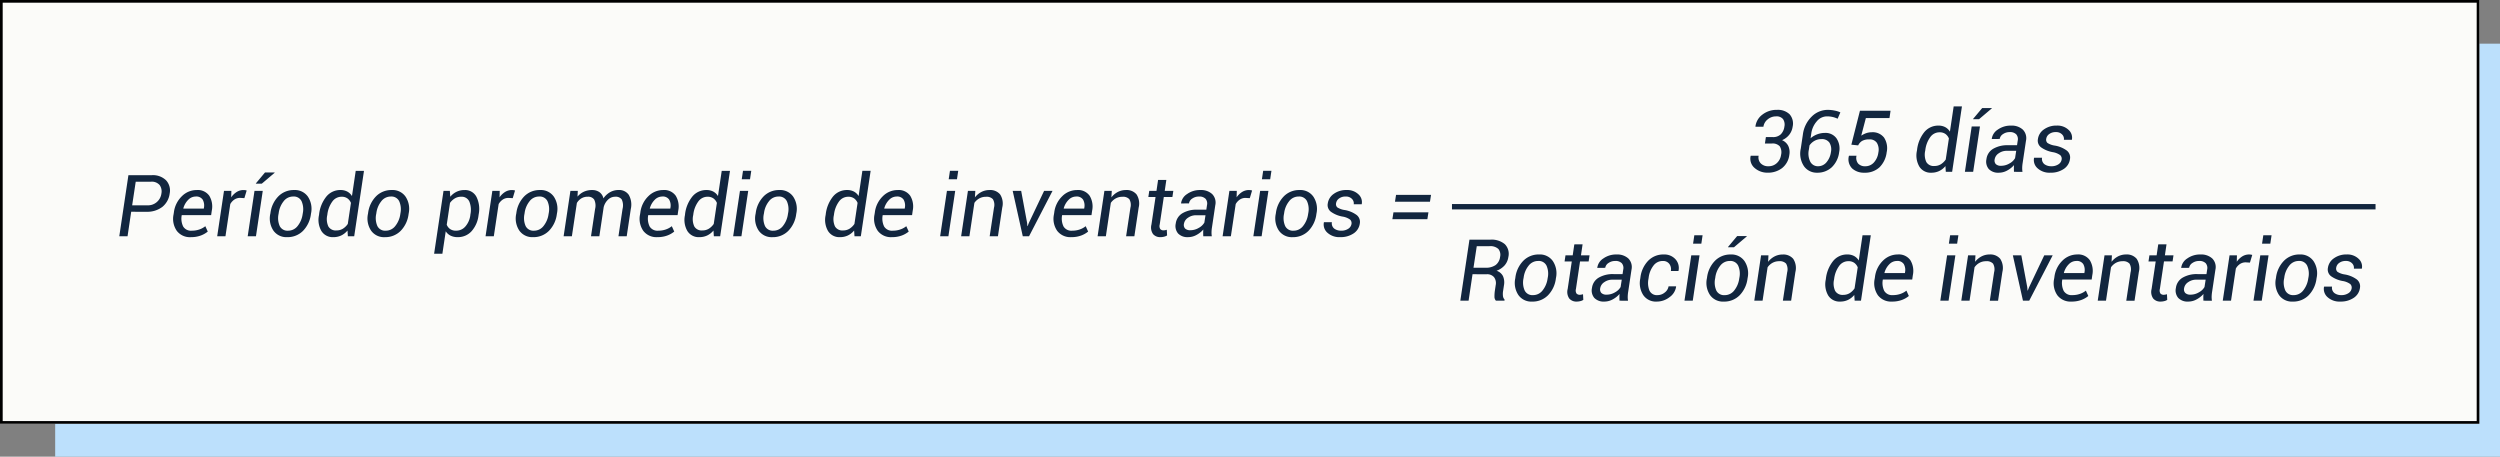 <svg xmlns="http://www.w3.org/2000/svg" width="465.585" height="85.045" viewBox="0 0 465.585 85.045">
  <rect x="0" y="0" width="465.585" height="85.045" fill="#808080" stroke="none"/>
  <g id="Grupo_1113528" data-name="Grupo 1113528" transform="translate(-391.323 -11712)">
    <g id="Grupo_1113470" data-name="Grupo 1113470" transform="translate(351.051 11712)">
      <rect id="Rectángulo_406002" data-name="Rectángulo 406002" width="455.308" height="76.918" transform="translate(50.549 8.127)" fill="#bce0fc"/>
      <g id="Rectángulo_406003" data-name="Rectángulo 406003" transform="translate(40.272)" fill="#fbfbf9" stroke="#000" stroke-width="0.5">
        <rect width="461.745" height="78.918" stroke="none"/>
        <rect x="0.25" y="0.25" width="461.245" height="78.418" fill="none"/>
      </g>
      <path id="Trazado_908312" data-name="Trazado 908312" d="M14.156,10.438,13.477,15H11.938l1.7-11.375h4.352a3.5,3.5,0,0,1,2.652.945,2.794,2.794,0,0,1,.684,2.461,3.815,3.815,0,0,1-1.379,2.508,4.633,4.633,0,0,1-2.973.9Zm.18-1.2h2.82a2.518,2.518,0,0,0,2.625-2.187,2.042,2.042,0,0,0-.332-1.594,1.94,1.94,0,0,0-1.637-.617H15Zm10.938,5.93a3.069,3.069,0,0,1-2.629-1.18,3.934,3.934,0,0,1-.6-3.047l.055-.344A5.061,5.061,0,0,1,23.59,7.547a3.89,3.89,0,0,1,2.754-1.156A2.624,2.624,0,0,1,28.7,7.461a3.846,3.846,0,0,1,.461,2.789l-.117.813H23.57a3.355,3.355,0,0,0,.266,2.121,1.7,1.7,0,0,0,1.617.777,4.177,4.177,0,0,0,1.395-.227,3.661,3.661,0,0,0,1.113-.609l.453,1a4.447,4.447,0,0,1-1.3.738A5.139,5.139,0,0,1,25.273,15.164ZM26.164,7.6a1.948,1.948,0,0,0-1.4.625,3.561,3.561,0,0,0-.9,1.578l.016.047h3.8l.016-.125a2.257,2.257,0,0,0-.219-1.535A1.41,1.41,0,0,0,26.164,7.6Zm9.07.3-.781-.047a1.9,1.9,0,0,0-1.062.3,2.49,2.49,0,0,0-.781.848L31.711,15H30.172l1.266-8.453h1.375l-.031,1.2a3.552,3.552,0,0,1,1.031-1,2.384,2.384,0,0,1,1.273-.355,1.923,1.923,0,0,1,.324.027,1.787,1.787,0,0,1,.254.059ZM37.391,15H35.852l1.266-8.453h1.539ZM39.07,3.125h1.789l.016.047L38.484,5.2h-1.1l-.016-.039Zm1.016,7.57A5.387,5.387,0,0,1,41.559,7.57,4,4,0,0,1,44.5,6.391a2.942,2.942,0,0,1,2.559,1.223,4.1,4.1,0,0,1,.6,3.082l-.031.172A5.4,5.4,0,0,1,46.148,14,4.018,4.018,0,0,1,43.2,15.164a2.945,2.945,0,0,1-2.559-1.219,4.063,4.063,0,0,1-.59-3.078Zm1.508.172a3.681,3.681,0,0,0,.227,2.242,1.6,1.6,0,0,0,1.563.852,2.211,2.211,0,0,0,1.777-.887,4.5,4.5,0,0,0,.926-2.207l.031-.172a3.683,3.683,0,0,0-.238-2.234A1.6,1.6,0,0,0,44.32,7.6a2.212,2.212,0,0,0-1.785.895,4.425,4.425,0,0,0-.91,2.2Zm7.555.063A6.411,6.411,0,0,1,50.508,7.6a3.334,3.334,0,0,1,2.633-1.211A2.617,2.617,0,0,1,54.4,6.68a2.29,2.29,0,0,1,.871.836l.7-4.7h1.539L55.688,15h-1.18l-.07-1.07a3.432,3.432,0,0,1-1.164.922,3.355,3.355,0,0,1-1.461.313,2.473,2.473,0,0,1-2.227-1.133,4.13,4.13,0,0,1-.461-2.937Zm1.516.164a3.283,3.283,0,0,0,.207,2.07,1.575,1.575,0,0,0,1.52.75,2.229,2.229,0,0,0,1.188-.32,3.028,3.028,0,0,0,.914-.891l.586-3.914a1.906,1.906,0,0,0-.645-.84,1.811,1.811,0,0,0-1.09-.309,2.105,2.105,0,0,0-1.754.926,5.128,5.128,0,0,0-.9,2.363Zm7.609-.4A5.387,5.387,0,0,1,59.746,7.57a4,4,0,0,1,2.941-1.18,2.942,2.942,0,0,1,2.559,1.223,4.1,4.1,0,0,1,.6,3.082l-.031.172A5.4,5.4,0,0,1,64.336,14a4.018,4.018,0,0,1-2.945,1.168,2.945,2.945,0,0,1-2.559-1.219,4.063,4.063,0,0,1-.59-3.078Zm1.508.172a3.681,3.681,0,0,0,.227,2.242,1.6,1.6,0,0,0,1.563.852,2.211,2.211,0,0,0,1.777-.887,4.5,4.5,0,0,0,.926-2.207L64.3,10.7a3.683,3.683,0,0,0-.238-2.234A1.6,1.6,0,0,0,62.508,7.6a2.212,2.212,0,0,0-1.785.895,4.425,4.425,0,0,0-.91,2.2Zm19.063.227a5.4,5.4,0,0,1-1.316,2.984,3.4,3.4,0,0,1-2.582,1.086,2.9,2.9,0,0,1-1.312-.277,2.238,2.238,0,0,1-.9-.816l-.625,4.18H70.57l1.75-11.7H73.5l.078,1.094a3.5,3.5,0,0,1,1.172-.93,3.372,3.372,0,0,1,1.484-.32,2.371,2.371,0,0,1,2.219,1.262,5.081,5.081,0,0,1,.414,3.277Zm-1.516-.164a4.127,4.127,0,0,0-.2-2.391,1.558,1.558,0,0,0-1.539-.9,2.229,2.229,0,0,0-1.16.309,3,3,0,0,0-.9.84l-.609,4.063a1.819,1.819,0,0,0,.641.816,1.893,1.893,0,0,0,1.1.293,2.237,2.237,0,0,0,1.754-.809,3.935,3.935,0,0,0,.895-2.059Zm7.883-3.023-.781-.047a1.9,1.9,0,0,0-1.062.3,2.49,2.49,0,0,0-.781.848L81.688,15H80.148l1.266-8.453h1.375l-.031,1.2a3.552,3.552,0,0,1,1.031-1,2.384,2.384,0,0,1,1.273-.355,1.923,1.923,0,0,1,.324.027,1.787,1.787,0,0,1,.254.059Zm.672,2.789A5.387,5.387,0,0,1,87.355,7.57,4,4,0,0,1,90.3,6.391a2.942,2.942,0,0,1,2.559,1.223,4.1,4.1,0,0,1,.6,3.082l-.031.172A5.4,5.4,0,0,1,91.945,14,4.018,4.018,0,0,1,89,15.164a2.945,2.945,0,0,1-2.559-1.219,4.063,4.063,0,0,1-.59-3.078Zm1.508.172a3.681,3.681,0,0,0,.227,2.242,1.6,1.6,0,0,0,1.563.852,2.211,2.211,0,0,0,1.777-.887,4.5,4.5,0,0,0,.926-2.207l.031-.172a3.683,3.683,0,0,0-.238-2.234A1.6,1.6,0,0,0,90.117,7.6a2.212,2.212,0,0,0-1.785.895,4.425,4.425,0,0,0-.91,2.2Zm9.883-3.25a3.411,3.411,0,0,1,1.18-.91,3.605,3.605,0,0,1,1.539-.316,2.3,2.3,0,0,1,1.359.391,1.942,1.942,0,0,1,.75,1.164A3.722,3.722,0,0,1,103.324,6.8a3.187,3.187,0,0,1,1.613-.414,2.158,2.158,0,0,1,1.879.895,3.643,3.643,0,0,1,.379,2.66L106.438,15H104.9l.758-5.07a2.626,2.626,0,0,0-.152-1.793,1.381,1.381,0,0,0-1.215-.5,1.886,1.886,0,0,0-1.34.555,2.884,2.884,0,0,0-.8,1.383.063.063,0,0,0-.008.027v.027l-.8,5.367H99.789l.758-5.07a2.571,2.571,0,0,0-.168-1.762,1.339,1.339,0,0,0-1.2-.527,2.236,2.236,0,0,0-1.191.309,2.473,2.473,0,0,0-.832.855l-.93,6.2H94.688l1.266-8.453h1.375Zm14.875,7.547a3.069,3.069,0,0,1-2.629-1.18,3.934,3.934,0,0,1-.6-3.047l.055-.344a5.061,5.061,0,0,1,1.488-3.047,3.89,3.89,0,0,1,2.754-1.156,2.624,2.624,0,0,1,2.352,1.07,3.846,3.846,0,0,1,.461,2.789l-.117.813h-5.469a3.355,3.355,0,0,0,.266,2.121,1.7,1.7,0,0,0,1.617.777,4.177,4.177,0,0,0,1.395-.227,3.661,3.661,0,0,0,1.113-.609l.453,1a4.447,4.447,0,0,1-1.3.738A5.139,5.139,0,0,1,112.148,15.164Zm.891-7.562a1.948,1.948,0,0,0-1.4.625,3.561,3.561,0,0,0-.9,1.578l.016.047h3.8l.016-.125a2.256,2.256,0,0,0-.219-1.535A1.41,1.41,0,0,0,113.039,7.6ZM117.3,10.93A6.411,6.411,0,0,1,118.664,7.6,3.334,3.334,0,0,1,121.3,6.391a2.617,2.617,0,0,1,1.262.289,2.29,2.29,0,0,1,.871.836l.7-4.7h1.539L123.844,15h-1.18l-.07-1.07a3.432,3.432,0,0,1-1.164.922,3.355,3.355,0,0,1-1.461.313,2.473,2.473,0,0,1-2.227-1.133,4.13,4.13,0,0,1-.461-2.937Zm1.516.164a3.283,3.283,0,0,0,.207,2.07,1.575,1.575,0,0,0,1.52.75,2.229,2.229,0,0,0,1.188-.32,3.028,3.028,0,0,0,.914-.891l.586-3.914a1.906,1.906,0,0,0-.645-.84,1.811,1.811,0,0,0-1.09-.309,2.105,2.105,0,0,0-1.754.926,5.128,5.128,0,0,0-.9,2.363ZM127.8,15h-1.539l1.266-8.453h1.539ZM129.4,4.383h-1.539l.234-1.57h1.539Zm1.063,6.313a5.387,5.387,0,0,1,1.473-3.125,4,4,0,0,1,2.941-1.18,2.942,2.942,0,0,1,2.559,1.223,4.1,4.1,0,0,1,.6,3.082l-.031.172A5.4,5.4,0,0,1,136.523,14a4.018,4.018,0,0,1-2.945,1.168,2.945,2.945,0,0,1-2.559-1.219,4.063,4.063,0,0,1-.59-3.078Zm1.508.172a3.681,3.681,0,0,0,.227,2.242,1.6,1.6,0,0,0,1.563.852,2.211,2.211,0,0,0,1.777-.887,4.5,4.5,0,0,0,.926-2.207l.031-.172a3.683,3.683,0,0,0-.238-2.234A1.6,1.6,0,0,0,134.7,7.6a2.212,2.212,0,0,0-1.785.895,4.425,4.425,0,0,0-.91,2.2Zm11.531.063A6.411,6.411,0,0,1,144.859,7.6a3.334,3.334,0,0,1,2.633-1.211,2.617,2.617,0,0,1,1.262.289,2.29,2.29,0,0,1,.871.836l.7-4.7h1.539L150.039,15h-1.18l-.07-1.07a3.432,3.432,0,0,1-1.164.922,3.355,3.355,0,0,1-1.461.313,2.473,2.473,0,0,1-2.227-1.133,4.13,4.13,0,0,1-.461-2.937Zm1.516.164a3.283,3.283,0,0,0,.207,2.07,1.575,1.575,0,0,0,1.52.75,2.229,2.229,0,0,0,1.188-.32,3.028,3.028,0,0,0,.914-.891l.586-3.914a1.906,1.906,0,0,0-.645-.84,1.811,1.811,0,0,0-1.09-.309,2.105,2.105,0,0,0-1.754.926,5.128,5.128,0,0,0-.9,2.363Zm10.8,4.07a3.069,3.069,0,0,1-2.629-1.18,3.934,3.934,0,0,1-.6-3.047l.055-.344a5.061,5.061,0,0,1,1.488-3.047,3.89,3.89,0,0,1,2.754-1.156,2.624,2.624,0,0,1,2.352,1.07,3.845,3.845,0,0,1,.461,2.789l-.117.813h-5.469a3.355,3.355,0,0,0,.266,2.121,1.7,1.7,0,0,0,1.617.777,4.177,4.177,0,0,0,1.395-.227,3.661,3.661,0,0,0,1.113-.609l.453,1a4.447,4.447,0,0,1-1.3.738A5.139,5.139,0,0,1,155.813,15.164ZM156.7,7.6a1.948,1.948,0,0,0-1.4.625,3.561,3.561,0,0,0-.9,1.578l.016.047h3.8l.016-.125a2.257,2.257,0,0,0-.219-1.535A1.41,1.41,0,0,0,156.7,7.6Zm9.648,7.4h-1.539l1.266-8.453h1.539Zm1.594-10.617h-1.539l.234-1.57h1.539Zm3.344,3.375A3.653,3.653,0,0,1,172.5,6.746a3.241,3.241,0,0,1,1.5-.355,2.384,2.384,0,0,1,1.973.809,3.111,3.111,0,0,1,.4,2.465l-.8,5.336h-1.539l.8-5.3a2.11,2.11,0,0,0-.2-1.605,1.585,1.585,0,0,0-1.289-.449,2.518,2.518,0,0,0-1.234.3,2.729,2.729,0,0,0-.922.832L170.258,15h-1.539l1.266-8.453h1.375Zm9.719,4.75.047.594.047.008.234-.6,2.836-5.961h1.57L181.367,15H180.2L178.32,6.547H179.9Zm8.227,2.656a3.069,3.069,0,0,1-2.629-1.18,3.934,3.934,0,0,1-.6-3.047l.055-.344a5.061,5.061,0,0,1,1.488-3.047A3.89,3.89,0,0,1,190.3,6.391a2.624,2.624,0,0,1,2.352,1.07,3.845,3.845,0,0,1,.461,2.789l-.117.813h-5.469a3.355,3.355,0,0,0,.266,2.121,1.7,1.7,0,0,0,1.617.777,4.177,4.177,0,0,0,1.395-.227,3.661,3.661,0,0,0,1.113-.609l.453,1a4.447,4.447,0,0,1-1.3.738A5.139,5.139,0,0,1,189.234,15.164Zm.891-7.562a1.948,1.948,0,0,0-1.4.625,3.561,3.561,0,0,0-.9,1.578l.016.047h3.8l.016-.125a2.257,2.257,0,0,0-.219-1.535A1.41,1.41,0,0,0,190.125,7.6Zm6.578.156a3.653,3.653,0,0,1,1.207-1.012,3.241,3.241,0,0,1,1.5-.355,2.384,2.384,0,0,1,1.973.809,3.111,3.111,0,0,1,.4,2.465l-.8,5.336h-1.539l.8-5.3a2.11,2.11,0,0,0-.2-1.605,1.585,1.585,0,0,0-1.289-.449,2.518,2.518,0,0,0-1.234.3,2.729,2.729,0,0,0-.922.832L195.672,15h-1.539L195.4,6.547h1.375Zm10.234-3.25-.3,2.039h1.6l-.172,1.141h-1.6L205.7,12.82a1.052,1.052,0,0,0,.113.848.793.793,0,0,0,.621.23,1.571,1.571,0,0,0,.3-.035,2.1,2.1,0,0,0,.285-.074l.055,1.055a1.634,1.634,0,0,1-.543.23,2.7,2.7,0,0,1-.676.09,1.735,1.735,0,0,1-1.395-.57,2.153,2.153,0,0,1-.3-1.773l.766-5.133h-1.344l.172-1.141h1.344l.3-2.039ZM213.813,15q-.016-.438-.016-.707a4.988,4.988,0,0,1,.031-.551,4.564,4.564,0,0,1-1.277,1.012,3.193,3.193,0,0,1-1.543.41,2.41,2.41,0,0,1-1.887-.684,2.155,2.155,0,0,1-.434-1.855,2.584,2.584,0,0,1,1.25-1.914,5.194,5.194,0,0,1,2.773-.664h1.672l.125-.836a1.369,1.369,0,0,0-.27-1.191,1.593,1.593,0,0,0-1.223-.418,2.134,2.134,0,0,0-1.25.375,1.3,1.3,0,0,0-.609.9l-1.469.016-.008-.047A2.422,2.422,0,0,1,210.8,7.137a4.1,4.1,0,0,1,2.484-.746,3.053,3.053,0,0,1,2.172.738,2.258,2.258,0,0,1,.594,2.1l-.609,4.07a6.686,6.686,0,0,0-.09.887A4.51,4.51,0,0,0,215.4,15Zm-2.383-1.125a3.032,3.032,0,0,0,1.547-.437,2.613,2.613,0,0,0,1.039-.984l.211-1.367H212.5a2.54,2.54,0,0,0-1.547.477,1.651,1.651,0,0,0-.734,1.094,1.011,1.011,0,0,0,.207.9A1.341,1.341,0,0,0,211.43,13.875Zm11.047-5.969-.781-.047a1.9,1.9,0,0,0-1.062.3,2.49,2.49,0,0,0-.781.848l-.9,5.992h-1.539l1.266-8.453h1.375l-.031,1.2a3.552,3.552,0,0,1,1.031-1,2.384,2.384,0,0,1,1.273-.355,1.923,1.923,0,0,1,.324.027,1.787,1.787,0,0,1,.254.059ZM224.68,15h-1.539l1.266-8.453h1.539Zm1.594-10.617h-1.539l.234-1.57h1.539Zm1.063,6.313a5.387,5.387,0,0,1,1.473-3.125,4,4,0,0,1,2.941-1.18,2.942,2.942,0,0,1,2.559,1.223,4.1,4.1,0,0,1,.6,3.082l-.031.172A5.4,5.4,0,0,1,233.4,14a4.018,4.018,0,0,1-2.945,1.168,2.945,2.945,0,0,1-2.559-1.219,4.063,4.063,0,0,1-.59-3.078Zm1.508.172a3.681,3.681,0,0,0,.227,2.242,1.6,1.6,0,0,0,1.563.852,2.211,2.211,0,0,0,1.777-.887,4.5,4.5,0,0,0,.926-2.207l.031-.172a3.683,3.683,0,0,0-.238-2.234A1.6,1.6,0,0,0,231.57,7.6a2.212,2.212,0,0,0-1.785.895,4.425,4.425,0,0,0-.91,2.2Zm12.57,1.859a.908.908,0,0,0-.266-.836,3.27,3.27,0,0,0-1.391-.555,5.344,5.344,0,0,1-2.176-.9A1.562,1.562,0,0,1,237,8.891,2.6,2.6,0,0,1,238.121,7.1a3.935,3.935,0,0,1,2.387-.711,3.006,3.006,0,0,1,2.188.789,1.943,1.943,0,0,1,.633,1.813l-.016.047h-1.477a1.162,1.162,0,0,0-.336-1,1.515,1.515,0,0,0-1.156-.437,1.974,1.974,0,0,0-1.254.371,1.334,1.334,0,0,0-.543.871.821.821,0,0,0,.234.781,3.446,3.446,0,0,0,1.375.492,5.217,5.217,0,0,1,2.227.93,1.632,1.632,0,0,1,.586,1.57,2.62,2.62,0,0,1-1.164,1.855,4.265,4.265,0,0,1-2.484.691,3.283,3.283,0,0,1-2.395-.828,2.033,2.033,0,0,1-.652-1.906l.016-.047h1.477a1.245,1.245,0,0,0,.445,1.2,2.1,2.1,0,0,0,1.281.379,2.3,2.3,0,0,0,1.313-.352A1.3,1.3,0,0,0,241.414,12.727ZM256.031,8.57h-6.516l.2-1.281h6.516Zm-.484,3.25h-6.516l.2-1.281h6.516Z" transform="translate(50.549 29)" fill="#12263f"/>
      <path id="Trazado_908313" data-name="Trazado 908313" d="M58.961,8.531h1.266a2.064,2.064,0,0,0,1.512-.52,2.467,2.467,0,0,0,.668-1.426,1.823,1.823,0,0,0-.25-1.4,1.536,1.536,0,0,0-1.312-.512A2.374,2.374,0,0,0,59.3,5.23,2.119,2.119,0,0,0,58.5,6.6H57.031l-.016-.047a3.228,3.228,0,0,1,1.3-2.211,4.29,4.29,0,0,1,2.719-.883,3.143,3.143,0,0,1,2.328.809,2.612,2.612,0,0,1,.578,2.348A3.1,3.1,0,0,1,63.3,8.105a3.359,3.359,0,0,1-1.328,1,2.282,2.282,0,0,1,1.148,1.055,2.747,2.747,0,0,1,.211,1.664,3.707,3.707,0,0,1-1.352,2.48,4.274,4.274,0,0,1-2.7.855,3.562,3.562,0,0,1-2.4-.863,2.251,2.251,0,0,1-.754-2.254L56.133,12h1.477a1.6,1.6,0,0,0,.379,1.41,1.9,1.9,0,0,0,1.465.551A2.206,2.206,0,0,0,61,13.371a2.491,2.491,0,0,0,.785-1.512,2.07,2.07,0,0,0-.25-1.621,1.821,1.821,0,0,0-1.484-.512H58.781l.039-.25.1-.687Zm11.523-5.07a6.346,6.346,0,0,1,1.3.137,4.4,4.4,0,0,1,1.047.332l-.508,1.18a4.926,4.926,0,0,0-.891-.316A4.645,4.645,0,0,0,70.3,4.672a2.459,2.459,0,0,0-1.859.922,4.291,4.291,0,0,0-1.031,2.3l-.125.852a4.149,4.149,0,0,1,1.234-.73,4.028,4.028,0,0,1,1.445-.262A2.5,2.5,0,0,1,72.1,8.75a3.379,3.379,0,0,1,.508,2.578,4.673,4.673,0,0,1-1.379,2.824,3.886,3.886,0,0,1-2.738,1.012,2.9,2.9,0,0,1-2.434-1.207,4.209,4.209,0,0,1-.6-3.27l.391-2.617A5.646,5.646,0,0,1,67.48,4.727,4.216,4.216,0,0,1,70.484,3.461ZM69.3,8.906a2.571,2.571,0,0,0-1.281.32,2.746,2.746,0,0,0-.937.859l-.109.75a3.427,3.427,0,0,0,.273,2.313,1.586,1.586,0,0,0,1.43.813,2.017,2.017,0,0,0,1.57-.738,3.648,3.648,0,0,0,.828-1.895,2.412,2.412,0,0,0-.293-1.785A1.7,1.7,0,0,0,69.3,8.906Zm5.578,1.039,1.6-6.32h5.7l-.2,1.367h-4.4l-.859,3.273a4.172,4.172,0,0,1,.879-.449,3.1,3.1,0,0,1,1.043-.184,2.67,2.67,0,0,1,2.324.988,3.6,3.6,0,0,1,.488,2.754,4.693,4.693,0,0,1-1.332,2.781,3.937,3.937,0,0,1-2.832,1.008,3.212,3.212,0,0,1-2.262-.793,2.412,2.412,0,0,1-.605-2.324l.016-.039h1.4a1.679,1.679,0,0,0,.309,1.457,1.711,1.711,0,0,0,1.324.5,2.122,2.122,0,0,0,1.6-.7,3.384,3.384,0,0,0,.84-1.875,2.485,2.485,0,0,0-.273-1.777,1.578,1.578,0,0,0-1.414-.652,2.616,2.616,0,0,0-1.336.281,1.946,1.946,0,0,0-.742.836Zm12.234.984A6.411,6.411,0,0,1,88.469,7.6,3.334,3.334,0,0,1,91.1,6.391a2.617,2.617,0,0,1,1.262.289,2.29,2.29,0,0,1,.871.836l.7-4.7h1.539L93.648,15h-1.18l-.07-1.07a3.432,3.432,0,0,1-1.164.922,3.355,3.355,0,0,1-1.461.313,2.473,2.473,0,0,1-2.227-1.133,4.13,4.13,0,0,1-.461-2.937Zm1.516.164a3.283,3.283,0,0,0,.207,2.07,1.575,1.575,0,0,0,1.52.75,2.229,2.229,0,0,0,1.188-.32,3.028,3.028,0,0,0,.914-.891l.586-3.914a1.906,1.906,0,0,0-.645-.84,1.811,1.811,0,0,0-1.09-.309,2.105,2.105,0,0,0-1.754.926,5.128,5.128,0,0,0-.9,2.363ZM97.563,15H96.023l1.266-8.453h1.539Zm1.68-11.875h1.789l.016.047L98.656,5.2h-1.1l-.016-.039ZM105.164,15q-.016-.438-.016-.707a4.986,4.986,0,0,1,.031-.551,4.564,4.564,0,0,1-1.277,1.012,3.193,3.193,0,0,1-1.543.41,2.41,2.41,0,0,1-1.887-.684,2.155,2.155,0,0,1-.434-1.855,2.584,2.584,0,0,1,1.25-1.914,5.194,5.194,0,0,1,2.773-.664h1.672l.125-.836a1.369,1.369,0,0,0-.27-1.191,1.593,1.593,0,0,0-1.223-.418,2.134,2.134,0,0,0-1.25.375,1.3,1.3,0,0,0-.609.9l-1.469.016-.008-.047a2.422,2.422,0,0,1,1.117-1.707,4.1,4.1,0,0,1,2.484-.746,3.053,3.053,0,0,1,2.172.738,2.258,2.258,0,0,1,.594,2.1l-.609,4.07a6.685,6.685,0,0,0-.09.887,4.511,4.511,0,0,0,.051.816Zm-2.383-1.125a3.032,3.032,0,0,0,1.547-.437,2.613,2.613,0,0,0,1.039-.984l.211-1.367h-1.727a2.54,2.54,0,0,0-1.547.477,1.651,1.651,0,0,0-.734,1.094,1.011,1.011,0,0,0,.207.9A1.341,1.341,0,0,0,102.781,13.875Zm11.258-1.148a.908.908,0,0,0-.266-.836,3.27,3.27,0,0,0-1.391-.555,5.344,5.344,0,0,1-2.176-.9,1.562,1.562,0,0,1-.582-1.547A2.6,2.6,0,0,1,110.746,7.1a3.935,3.935,0,0,1,2.387-.711,3.006,3.006,0,0,1,2.188.789,1.943,1.943,0,0,1,.633,1.813l-.016.047h-1.477a1.162,1.162,0,0,0-.336-1,1.515,1.515,0,0,0-1.156-.437,1.974,1.974,0,0,0-1.254.371,1.334,1.334,0,0,0-.543.871.821.821,0,0,0,.234.781,3.447,3.447,0,0,0,1.375.492,5.217,5.217,0,0,1,2.227.93,1.632,1.632,0,0,1,.586,1.57,2.62,2.62,0,0,1-1.164,1.855,4.265,4.265,0,0,1-2.484.691,3.283,3.283,0,0,1-2.395-.828,2.033,2.033,0,0,1-.652-1.906l.016-.047h1.477a1.245,1.245,0,0,0,.445,1.2,2.1,2.1,0,0,0,1.281.379,2.3,2.3,0,0,0,1.313-.352A1.3,1.3,0,0,0,114.039,12.727ZM4.328,34.07,3.594,39H2.055l1.7-11.367H7.648a3.818,3.818,0,0,1,2.691.836,2.561,2.561,0,0,1,.66,2.4,3.006,3.006,0,0,1-.7,1.559,3.738,3.738,0,0,1-1.5,1,1.987,1.987,0,0,1,1.2,1,2.88,2.88,0,0,1,.188,1.668l-.164,1.07a3.317,3.317,0,0,0-.027.965,1.206,1.206,0,0,0,.309.676L10.273,39H8.688a1.072,1.072,0,0,1-.273-.773,7.006,7.006,0,0,1,.07-1.07l.156-1.039a1.849,1.849,0,0,0-.309-1.5,1.667,1.667,0,0,0-1.363-.543Zm.18-1.211h2.2a3.157,3.157,0,0,0,1.922-.5,2.214,2.214,0,0,0,.828-1.5,1.741,1.741,0,0,0-.324-1.5,2.21,2.21,0,0,0-1.668-.512H5.117Zm7.8,1.836a5.387,5.387,0,0,1,1.473-3.125,4,4,0,0,1,2.941-1.18,2.942,2.942,0,0,1,2.559,1.223,4.1,4.1,0,0,1,.6,3.082l-.031.172A5.4,5.4,0,0,1,18.375,38a4.018,4.018,0,0,1-2.945,1.168,2.945,2.945,0,0,1-2.559-1.219,4.063,4.063,0,0,1-.59-3.078Zm1.508.172a3.681,3.681,0,0,0,.227,2.242,1.6,1.6,0,0,0,1.563.852,2.211,2.211,0,0,0,1.777-.887,4.5,4.5,0,0,0,.926-2.207l.031-.172a3.683,3.683,0,0,0-.238-2.234,1.6,1.6,0,0,0-1.559-.859,2.212,2.212,0,0,0-1.785.895,4.425,4.425,0,0,0-.91,2.2Zm11.008-6.359-.3,2.039h1.6l-.172,1.141h-1.6l-.766,5.133a1.052,1.052,0,0,0,.113.848.793.793,0,0,0,.621.23,1.571,1.571,0,0,0,.3-.035,2.1,2.1,0,0,0,.285-.074l.055,1.055a1.634,1.634,0,0,1-.543.23,2.7,2.7,0,0,1-.676.09,1.735,1.735,0,0,1-1.395-.57,2.153,2.153,0,0,1-.3-1.773l.766-5.133H21.469l.172-1.141h1.344l.3-2.039ZM31.7,39q-.016-.438-.016-.707a4.986,4.986,0,0,1,.031-.551,4.564,4.564,0,0,1-1.277,1.012,3.193,3.193,0,0,1-1.543.41,2.41,2.41,0,0,1-1.887-.684,2.155,2.155,0,0,1-.434-1.855,2.584,2.584,0,0,1,1.25-1.914,5.194,5.194,0,0,1,2.773-.664h1.672l.125-.836a1.369,1.369,0,0,0-.27-1.191,1.593,1.593,0,0,0-1.223-.418,2.134,2.134,0,0,0-1.25.375,1.3,1.3,0,0,0-.609.9l-1.469.016-.008-.047a2.422,2.422,0,0,1,1.117-1.707,4.1,4.1,0,0,1,2.484-.746,3.053,3.053,0,0,1,2.172.738,2.258,2.258,0,0,1,.594,2.1l-.609,4.07a6.686,6.686,0,0,0-.09.887,4.511,4.511,0,0,0,.051.816ZM29.32,37.875a3.032,3.032,0,0,0,1.547-.437,2.613,2.613,0,0,0,1.039-.984l.211-1.367H30.391a2.54,2.54,0,0,0-1.547.477,1.651,1.651,0,0,0-.734,1.094,1.011,1.011,0,0,0,.207.9A1.341,1.341,0,0,0,29.32,37.875Zm9.5.086a2.076,2.076,0,0,0,1.293-.477,1.8,1.8,0,0,0,.723-1.156h1.391l.016.047A2.885,2.885,0,0,1,41.02,38.34a3.838,3.838,0,0,1-2.379.824,2.837,2.837,0,0,1-2.527-1.223,4.112,4.112,0,0,1-.559-3l.047-.328a5.417,5.417,0,0,1,1.422-3.035,3.89,3.89,0,0,1,2.93-1.184,2.769,2.769,0,0,1,2.164.883,2.407,2.407,0,0,1,.57,2.148l-.016.039H41.266a1.676,1.676,0,0,0-.3-1.332,1.429,1.429,0,0,0-1.2-.527,2.118,2.118,0,0,0-1.766.895,4.517,4.517,0,0,0-.859,2.113l-.047.328a3.852,3.852,0,0,0,.18,2.168A1.514,1.514,0,0,0,38.82,37.961ZM45.344,39H43.8l1.266-8.453h1.539Zm1.594-10.617H45.4l.234-1.57h1.539ZM48,34.7a5.387,5.387,0,0,1,1.473-3.125,4,4,0,0,1,2.941-1.18,2.942,2.942,0,0,1,2.559,1.223,4.1,4.1,0,0,1,.6,3.082l-.031.172A5.4,5.4,0,0,1,54.063,38a4.018,4.018,0,0,1-2.945,1.168,2.945,2.945,0,0,1-2.559-1.219,4.063,4.063,0,0,1-.59-3.078Zm1.508.172a3.681,3.681,0,0,0,.227,2.242,1.6,1.6,0,0,0,1.563.852,2.211,2.211,0,0,0,1.777-.887A4.5,4.5,0,0,0,54,34.867l.031-.172a3.683,3.683,0,0,0-.238-2.234,1.6,1.6,0,0,0-1.559-.859,2.212,2.212,0,0,0-1.785.895,4.425,4.425,0,0,0-.91,2.2Zm4.1-7.906H55.4l.016.047-2.391,2.031h-1.1L51.906,29Zm5.766,4.8a3.653,3.653,0,0,1,1.207-1.012,3.241,3.241,0,0,1,1.5-.355,2.384,2.384,0,0,1,1.973.809,3.111,3.111,0,0,1,.4,2.465L63.664,39H62.125l.8-5.3a2.11,2.11,0,0,0-.2-1.605,1.585,1.585,0,0,0-1.289-.449,2.518,2.518,0,0,0-1.234.3,2.729,2.729,0,0,0-.922.832L58.344,39H56.8l1.266-8.453h1.375ZM70.133,34.93A6.411,6.411,0,0,1,71.492,31.6a3.334,3.334,0,0,1,2.633-1.211,2.617,2.617,0,0,1,1.262.289,2.29,2.29,0,0,1,.871.836l.7-4.7H78.5L76.672,39h-1.18l-.07-1.07a3.432,3.432,0,0,1-1.164.922,3.355,3.355,0,0,1-1.461.313,2.473,2.473,0,0,1-2.227-1.133,4.13,4.13,0,0,1-.461-2.937Zm1.516.164a3.283,3.283,0,0,0,.207,2.07,1.575,1.575,0,0,0,1.52.75,2.229,2.229,0,0,0,1.188-.32,3.028,3.028,0,0,0,.914-.891l.586-3.914a1.906,1.906,0,0,0-.645-.84,1.811,1.811,0,0,0-1.09-.309,2.105,2.105,0,0,0-1.754.926,5.129,5.129,0,0,0-.9,2.363Zm10.8,4.07a3.069,3.069,0,0,1-2.629-1.18,3.934,3.934,0,0,1-.6-3.047l.055-.344a5.061,5.061,0,0,1,1.488-3.047,3.89,3.89,0,0,1,2.754-1.156,2.624,2.624,0,0,1,2.352,1.07,3.846,3.846,0,0,1,.461,2.789l-.117.813H80.742a3.355,3.355,0,0,0,.266,2.121,1.7,1.7,0,0,0,1.617.777,4.177,4.177,0,0,0,1.395-.227,3.661,3.661,0,0,0,1.113-.609l.453,1a4.447,4.447,0,0,1-1.3.738A5.139,5.139,0,0,1,82.445,39.164Zm.891-7.562a1.948,1.948,0,0,0-1.4.625,3.561,3.561,0,0,0-.9,1.578l.016.047h3.8l.016-.125a2.256,2.256,0,0,0-.219-1.535A1.41,1.41,0,0,0,83.336,31.6ZM92.984,39H91.445l1.266-8.453H94.25Zm1.594-10.617H93.039l.234-1.57h1.539Zm3.344,3.375a3.653,3.653,0,0,1,1.207-1.012,3.241,3.241,0,0,1,1.5-.355,2.384,2.384,0,0,1,1.973.809,3.111,3.111,0,0,1,.4,2.465l-.8,5.336h-1.539l.8-5.3a2.11,2.11,0,0,0-.2-1.605,1.585,1.585,0,0,0-1.289-.449,2.518,2.518,0,0,0-1.234.3,2.729,2.729,0,0,0-.922.832L96.891,39H95.352l1.266-8.453h1.375Zm9.719,4.75.047.594.047.008.234-.6,2.836-5.961h1.57L108,39h-1.164l-1.883-8.453h1.578Zm8.227,2.656a3.069,3.069,0,0,1-2.629-1.18,3.934,3.934,0,0,1-.6-3.047l.055-.344a5.061,5.061,0,0,1,1.488-3.047,3.89,3.89,0,0,1,2.754-1.156,2.624,2.624,0,0,1,2.352,1.07,3.846,3.846,0,0,1,.461,2.789l-.117.813h-5.469a3.355,3.355,0,0,0,.266,2.121,1.7,1.7,0,0,0,1.617.777,4.177,4.177,0,0,0,1.395-.227,3.661,3.661,0,0,0,1.113-.609l.453,1a4.447,4.447,0,0,1-1.3.738A5.139,5.139,0,0,1,115.867,39.164Zm.891-7.562a1.948,1.948,0,0,0-1.4.625,3.561,3.561,0,0,0-.9,1.578l.016.047h3.8l.016-.125a2.256,2.256,0,0,0-.219-1.535A1.41,1.41,0,0,0,116.758,31.6Zm6.578.156a3.653,3.653,0,0,1,1.207-1.012,3.241,3.241,0,0,1,1.5-.355,2.384,2.384,0,0,1,1.973.809,3.111,3.111,0,0,1,.4,2.465l-.8,5.336h-1.539l.8-5.3a2.11,2.11,0,0,0-.2-1.605,1.585,1.585,0,0,0-1.289-.449,2.518,2.518,0,0,0-1.234.3,2.729,2.729,0,0,0-.922.832L122.3,39h-1.539l1.266-8.453h1.375Zm10.234-3.25-.3,2.039h1.6l-.172,1.141h-1.6l-.766,5.133a1.052,1.052,0,0,0,.113.848.793.793,0,0,0,.621.23,1.571,1.571,0,0,0,.3-.035,2.1,2.1,0,0,0,.285-.074l.055,1.055a1.634,1.634,0,0,1-.543.23,2.7,2.7,0,0,1-.676.09,1.735,1.735,0,0,1-1.395-.57,2.153,2.153,0,0,1-.3-1.773l.766-5.133h-1.344l.172-1.141h1.344l.3-2.039ZM140.445,39q-.016-.438-.016-.707a4.988,4.988,0,0,1,.031-.551,4.564,4.564,0,0,1-1.277,1.012,3.193,3.193,0,0,1-1.543.41,2.41,2.41,0,0,1-1.887-.684,2.155,2.155,0,0,1-.434-1.855,2.584,2.584,0,0,1,1.25-1.914,5.194,5.194,0,0,1,2.773-.664h1.672l.125-.836a1.369,1.369,0,0,0-.27-1.191,1.593,1.593,0,0,0-1.223-.418,2.134,2.134,0,0,0-1.25.375,1.3,1.3,0,0,0-.609.9l-1.469.016-.008-.047a2.422,2.422,0,0,1,1.117-1.707,4.1,4.1,0,0,1,2.484-.746,3.053,3.053,0,0,1,2.172.738,2.258,2.258,0,0,1,.594,2.1l-.609,4.07a6.686,6.686,0,0,0-.09.887,4.51,4.51,0,0,0,.051.816Zm-2.383-1.125a3.032,3.032,0,0,0,1.547-.437,2.613,2.613,0,0,0,1.039-.984l.211-1.367h-1.727a2.54,2.54,0,0,0-1.547.477,1.651,1.651,0,0,0-.734,1.094,1.011,1.011,0,0,0,.207.9A1.341,1.341,0,0,0,138.063,37.875Zm11.047-5.969-.781-.047a1.9,1.9,0,0,0-1.062.3,2.49,2.49,0,0,0-.781.848l-.9,5.992h-1.539l1.266-8.453h1.375l-.031,1.2a3.552,3.552,0,0,1,1.031-1,2.384,2.384,0,0,1,1.273-.355,1.923,1.923,0,0,1,.324.027,1.787,1.787,0,0,1,.254.059Zm2.2,7.094h-1.539l1.266-8.453h1.539Zm1.594-10.617h-1.539l.234-1.57h1.539Zm1.063,6.313a5.387,5.387,0,0,1,1.473-3.125,4,4,0,0,1,2.941-1.18,2.942,2.942,0,0,1,2.559,1.223,4.1,4.1,0,0,1,.6,3.082l-.031.172A5.4,5.4,0,0,1,160.031,38a4.018,4.018,0,0,1-2.945,1.168,2.945,2.945,0,0,1-2.559-1.219,4.063,4.063,0,0,1-.59-3.078Zm1.508.172a3.681,3.681,0,0,0,.227,2.242,1.6,1.6,0,0,0,1.563.852,2.211,2.211,0,0,0,1.777-.887,4.5,4.5,0,0,0,.926-2.207L160,34.7a3.683,3.683,0,0,0-.238-2.234A1.6,1.6,0,0,0,158.2,31.6a2.212,2.212,0,0,0-1.785.895,4.425,4.425,0,0,0-.91,2.2Zm12.57,1.859a.908.908,0,0,0-.266-.836,3.27,3.27,0,0,0-1.391-.555,5.344,5.344,0,0,1-2.176-.9,1.562,1.562,0,0,1-.582-1.547,2.6,2.6,0,0,1,1.121-1.789,3.935,3.935,0,0,1,2.387-.711,3.006,3.006,0,0,1,2.188.789,1.943,1.943,0,0,1,.633,1.813l-.016.047h-1.477a1.162,1.162,0,0,0-.336-1,1.515,1.515,0,0,0-1.156-.437,1.974,1.974,0,0,0-1.254.371,1.334,1.334,0,0,0-.543.871.821.821,0,0,0,.234.781,3.447,3.447,0,0,0,1.375.492,5.217,5.217,0,0,1,2.227.93,1.632,1.632,0,0,1,.586,1.57,2.62,2.62,0,0,1-1.164,1.855,4.265,4.265,0,0,1-2.484.691,3.283,3.283,0,0,1-2.395-.828,2.033,2.033,0,0,1-.652-1.906l.016-.047H164.4a1.245,1.245,0,0,0,.445,1.2,2.1,2.1,0,0,0,1.281.379,2.3,2.3,0,0,0,1.313-.352A1.3,1.3,0,0,0,168.047,36.727Z" transform="translate(310.179 17)" fill="#12263f"/>
      <path id="Trazado_908314" data-name="Trazado 908314" d="M0,0H172" transform="translate(310.679 38.5)" fill="none" stroke="#12263f" stroke-width="1"/>
    </g>
  </g>
</svg>
